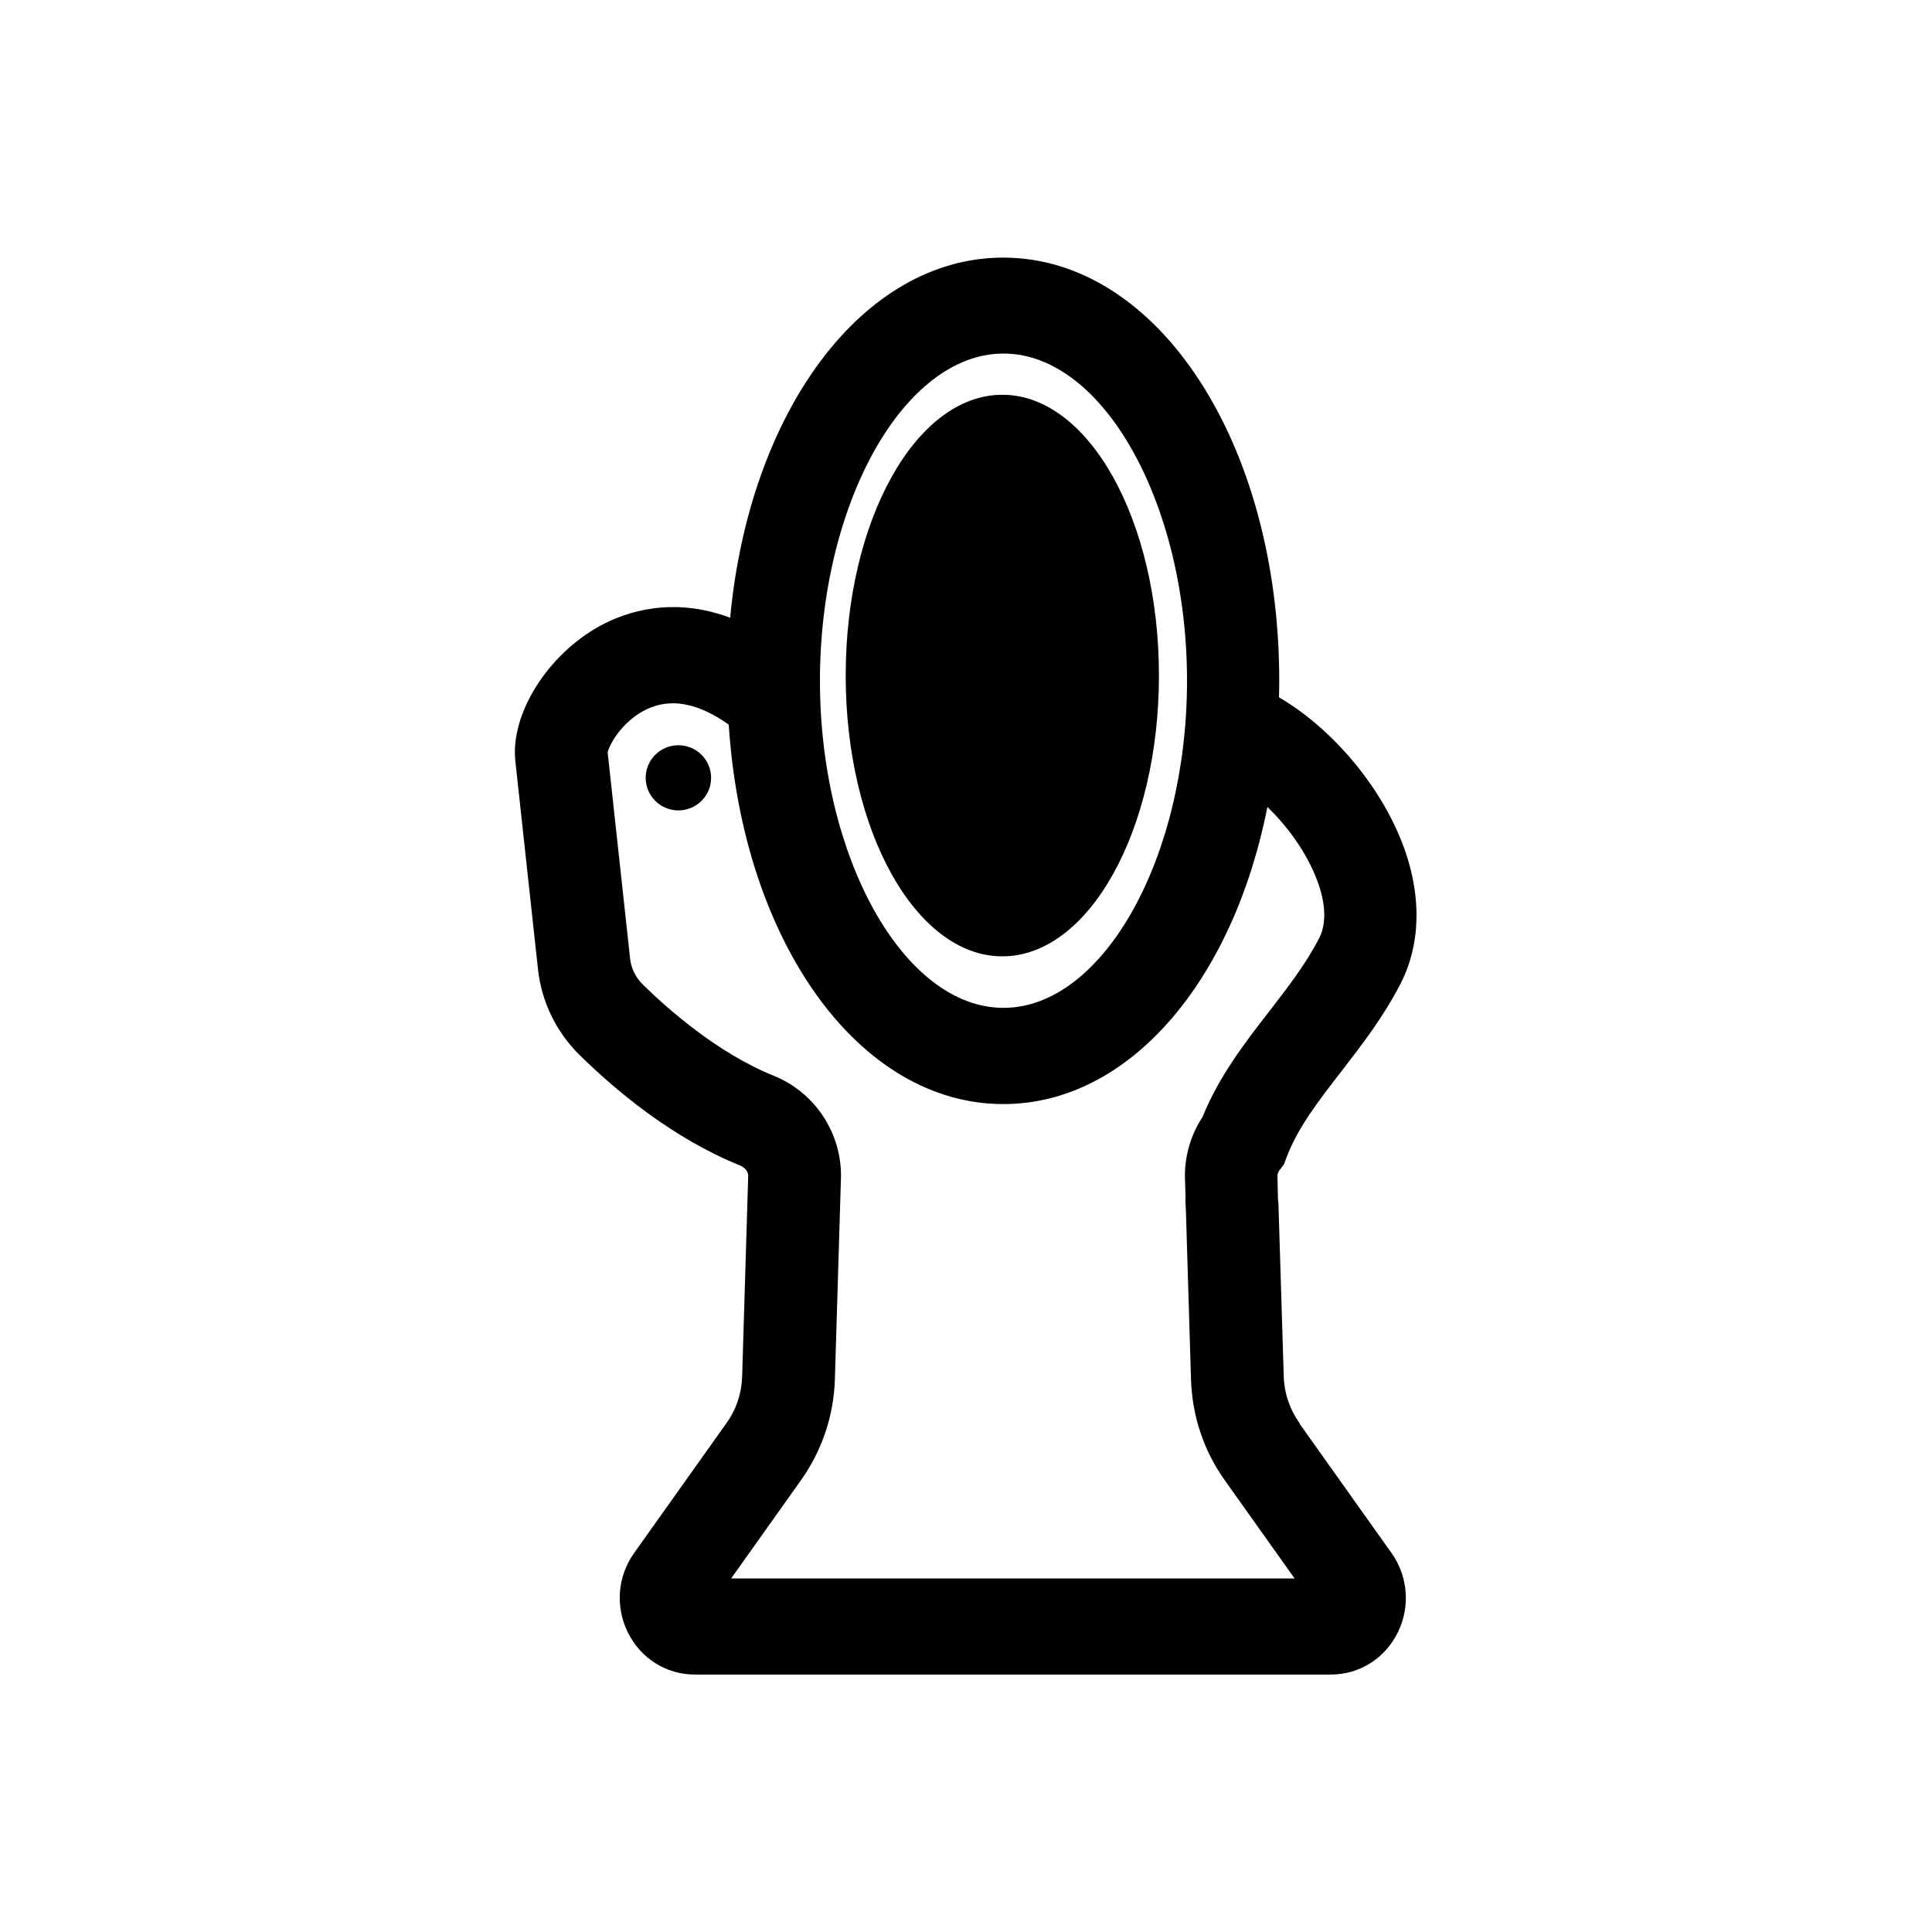 <?xml version="1.0" encoding="UTF-8"?>
<svg id="Symbols" xmlns="http://www.w3.org/2000/svg" viewBox="0 0 150 150">
  <ellipse cx="77.82" cy="52.45" rx="12.16" ry="21.8"/>
  <path d="m100.9,110.5c-.76-1.07-1.19-2.33-1.23-3.63l-.41-13.32-.02-.26c0-.06-.01-.13-.02-.16v-.07s-.04-1.77-.04-1.77c0-.14.05-.29.16-.44l.34-.44.2-.53c.86-2.31,2.52-4.45,4.27-6.71,1.61-2.08,3.27-4.23,4.59-6.8,1.67-3.26,1.65-7.31-.07-11.41-1.88-4.48-5.53-8.58-9.37-10.82.01-.43.02-.85.02-1.28,0-18.42-9.41-32.86-21.43-32.86-10.93,0-19.7,11.94-21.2,27.96-4.45-1.66-8.03-.49-10.1.63-4.08,2.23-6.97,6.84-6.58,10.49l1.76,16.18c.27,2.5,1.41,4.85,3.2,6.62,2.79,2.75,7.22,6.48,12.47,8.6.4.16.66.49.65.81l-.47,15.59c-.04,1.3-.46,2.56-1.23,3.63l-7.16,10.07c-1.28,1.8-1.47,4.14-.5,6.13.99,2.03,2.98,3.3,5.2,3.3h49.41c2.22,0,4.21-1.26,5.2-3.3.97-1.99.77-4.34-.5-6.13l-7.16-10.07Zm-22.99-83.05c7.72,0,14.25,11.63,14.25,25.4s-6.53,25.4-14.25,25.4-14.25-11.63-14.25-25.4,6.53-25.4,14.25-25.4Zm-21.13,95.08l5.41-7.61c1.63-2.3,2.54-5,2.63-7.82l.47-15.59c.11-3.47-1.99-6.69-5.22-7.99-4.38-1.77-8.23-5.19-10.14-7.06-.58-.57-.93-1.28-1.01-2.04l-1.74-16c.16-.73,1.33-2.71,3.37-3.5,1.8-.7,3.82-.23,6.03,1.34,1.08,16.77,10.05,29.46,21.32,29.46,9.78,0,17.84-9.57,20.5-23.07,1.48,1.43,2.86,3.29,3.7,5.29.58,1.39,1.11,3.37.31,4.92-1.01,1.96-2.39,3.75-3.86,5.65-1.92,2.48-3.9,5.04-5.18,8.2-.94,1.43-1.42,3.12-1.37,4.82l.04,1.27c-.01.36,0,.73.03,1.12l.4,13.2c.09,2.82.99,5.53,2.63,7.82l5.41,7.61h-43.75Z"/>
  <path d="m52.67,57.86c-1.4,0-2.54,1.13-2.54,2.53s1.14,2.53,2.54,2.53,2.54-1.13,2.54-2.53-1.14-2.53-2.54-2.53Z"/>
</svg>